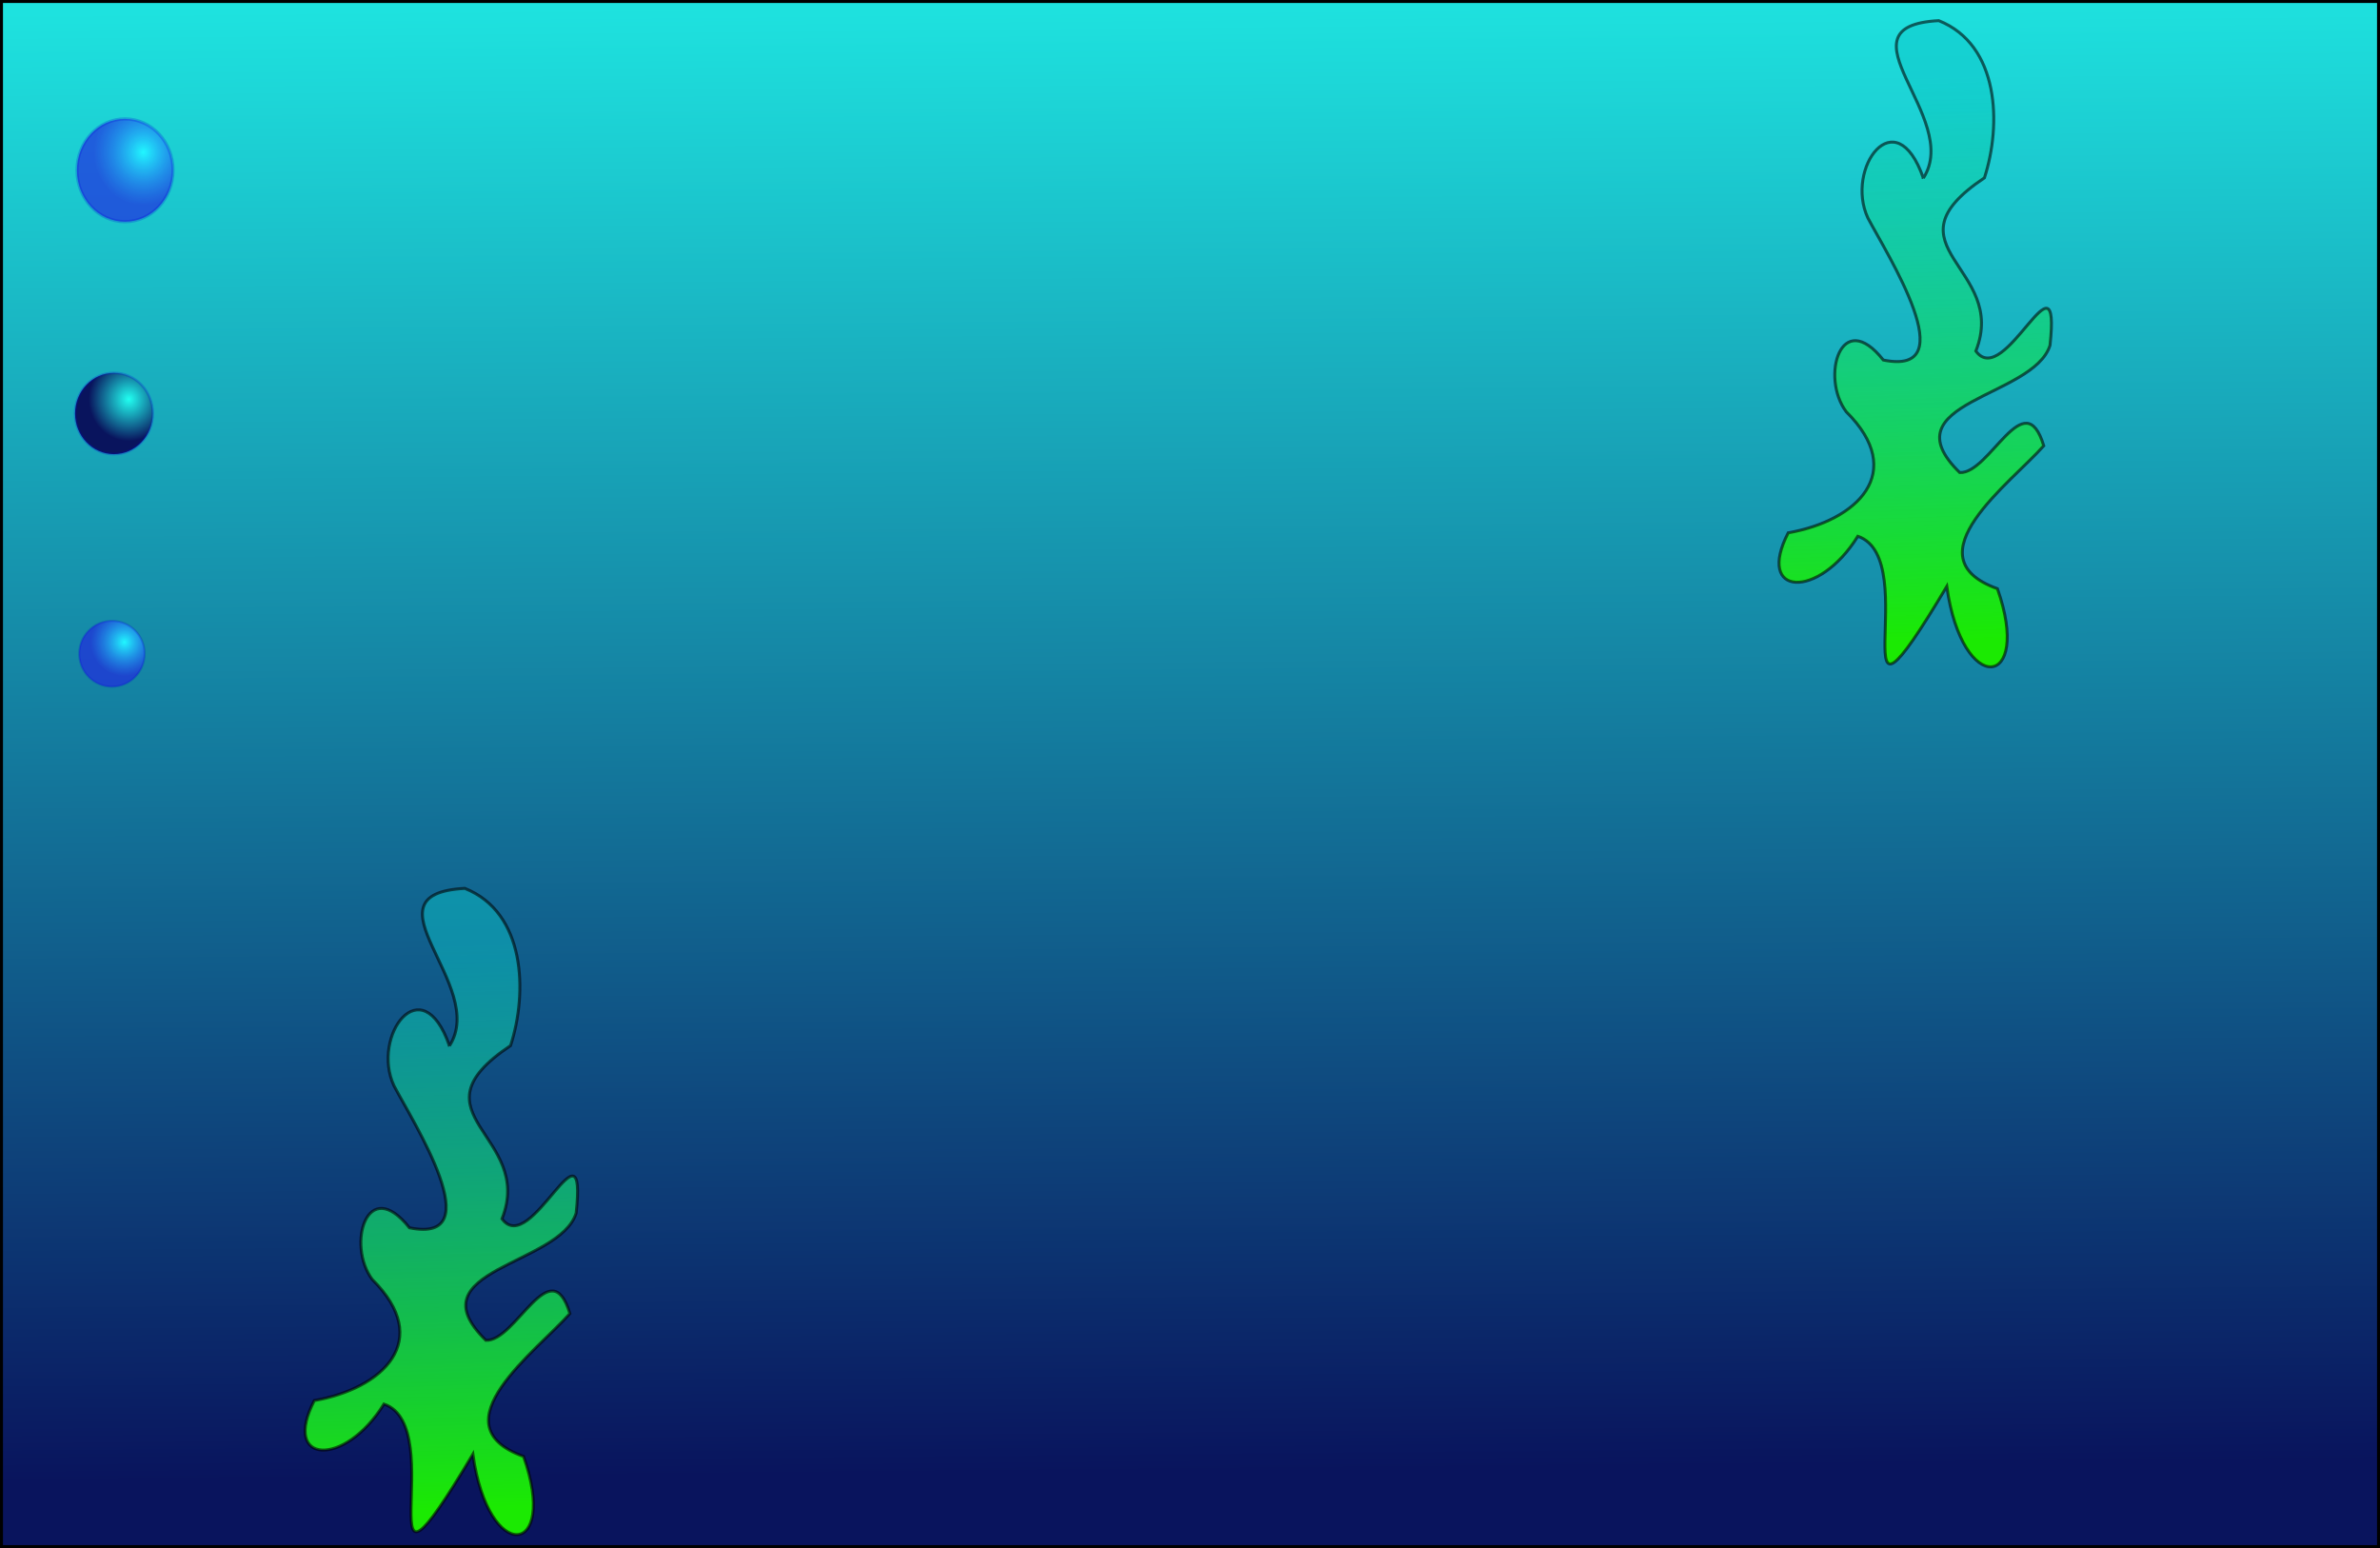 <svg xmlns="http://www.w3.org/2000/svg" xmlns:svg="http://www.w3.org/2000/svg" xmlns:xlink="http://www.w3.org/1999/xlink" id="svg2" width="801" height="521" version="1.1"><defs id="defs4"><linearGradient id="linearGradient3981"><stop id="stop3983" offset="0" stop-color="#1bea02" stop-opacity="1"/><stop id="stop3985" offset="1" stop-color="#0ac7c9" stop-opacity=".459"/></linearGradient><radialGradient id="radialGradient3987" cx="183.035" cy="144.038" r="15.926" fx="183.035" fy="144.038" gradientTransform="matrix(1,0,0,1.033,0,-4.99)" gradientUnits="userSpaceOnUse" xlink:href="#linearGradient3981"/><radialGradient id="radialGradient3987-0" cx="183.035" cy="144.038" r="15.926" fx="183.035" fy="144.038" gradientTransform="matrix(1,0,0,1.033,0,-4.99)" gradientUnits="userSpaceOnUse" xlink:href="#linearGradient3981-0"/><linearGradient id="linearGradient3981-0"><stop id="stop3983-6" offset="0" stop-color="#21fff1" stop-opacity="1"/><stop id="stop3985-9" offset="1" stop-color="#09145d" stop-opacity="1"/></linearGradient><radialGradient id="radialGradient4004" cx="183.035" cy="144.038" r="15.926" fx="183.035" fy="144.038" gradientTransform="matrix(1,0,0,1.033,0,-4.99)" gradientUnits="userSpaceOnUse" xlink:href="#linearGradient3981-0"/><radialGradient id="radialGradient4004-0" cx="183.035" cy="144.038" r="15.926" fx="183.035" fy="144.038" gradientTransform="matrix(1,0,0,1.033,0,-4.99)" gradientUnits="userSpaceOnUse" xlink:href="#linearGradient3981-0-3"/><linearGradient id="linearGradient3981-0-3"><stop id="stop3983-6-2" offset="0" stop-color="#21f7ff" stop-opacity="1"/><stop id="stop3985-9-3" offset="1" stop-color="#2128e0" stop-opacity=".677"/></linearGradient><radialGradient id="radialGradient4038" cx="183.035" cy="144.038" r="15.926" fx="183.035" fy="144.038" gradientTransform="matrix(1,0,0,1.033,0,-4.99)" gradientUnits="userSpaceOnUse" xlink:href="#linearGradient3981-0-3"/><linearGradient id="linearGradient4063" x1="773.27" x2="767.02" y1="612.482" y2="423.121" gradientUnits="userSpaceOnUse" xlink:href="#linearGradient3981"/><radialGradient id="radialGradient4004-8" cx="183.035" cy="144.038" r="15.926" fx="183.035" fy="144.038" gradientTransform="matrix(1,0,0,1.033,0,-4.99)" gradientUnits="userSpaceOnUse" xlink:href="#linearGradient3981-0-1"/><linearGradient id="linearGradient3981-0-1"><stop id="stop3983-6-6" offset="0" stop-color="#21f7ff" stop-opacity="1"/><stop id="stop3985-9-0" offset="1" stop-color="#2128e0" stop-opacity=".677"/></linearGradient><radialGradient id="radialGradient4080" cx="183.035" cy="144.038" r="15.926" fx="183.035" fy="144.038" gradientTransform="matrix(1,0,0,1.033,0,-4.99)" gradientUnits="userSpaceOnUse" xlink:href="#linearGradient3981-0-1"/><linearGradient id="linearGradient4063-4" x1="773.27" x2="767.02" y1="612.482" y2="423.121" gradientUnits="userSpaceOnUse" xlink:href="#linearGradient3981-2"/><linearGradient id="linearGradient3981-2"><stop id="stop3983-8" offset="0" stop-color="#1bea02" stop-opacity="1"/><stop id="stop3985-2" offset="1" stop-color="#0ac7c9" stop-opacity=".459"/></linearGradient><linearGradient id="linearGradient4114" x1="773.27" x2="767.02" y1="612.482" y2="423.121" gradientTransform="translate(-496.044,292.042)" gradientUnits="userSpaceOnUse" xlink:href="#linearGradient3981-2"/><linearGradient id="linearGradient4139" x1="595.245" x2="600.5" y1="327.383" y2="891.213" gradientUnits="userSpaceOnUse" xlink:href="#linearGradient3981-0"/></defs><g id="layer1" display="inline" transform="translate(-123.968,-396.671)"><rect id="rect3050" width="800" height="520" x="124.468" y="397.171" fill="url(#linearGradient4139)" fill-opacity="1" stroke="#000" stroke-dasharray="none" stroke-dashoffset="0" stroke-miterlimit="4" stroke-opacity="1" stroke-width="1" ry="0"/><path id="path3893" fill="url(#linearGradient4063)" fill-opacity="1" stroke="#000" stroke-linecap="butt" stroke-linejoin="miter" stroke-opacity=".582" stroke-width="1" d="m 771.277,456.618 c 13.17,-20.352 -30.288,-51.122 5.186,-53.003 20.443,8.172 21.181,35.014 15.382,52.903 -34.826,23.285 8.235,30.021 -2.891,58.299 9.717,13.41 28.693,-36.57 24.959,-1.92 -5.546,17.681 -54.843,18.918 -30.387,42.812 10.108,0.493 21.768,-30.49 28.282,-9.007 -10.9,12.359 -45.289,37.443 -15.595,48.092 11.897,33.747 -11.797,36.614 -17.048,-0.76 -38.289,64.161 -7.221,-9.219 -29.932,-16.886 -13.373,21.488 -34.483,20.18 -23.437,-1.161 23.17,-4.088 40.171,-20.263 19.517,-40.759 -8.734,-11.622 -1.745,-35.387 12.498,-17.389 27.632,5.625 1.243,-35.548 -5.197,-47.803 -7.788,-16.653 9.368,-40.2 18.663,-13.418 z"/><path id="path3901-46" fill="url(#radialGradient4004)" fill-opacity="1" stroke="#0000d7" stroke-dasharray="none" stroke-dashoffset="0" stroke-miterlimit="4" stroke-opacity=".222" stroke-width="1" d="m 192.553,149.414 c 0,8.813 -6.906,15.957 -15.426,15.957 -8.519,0 -15.426,-7.144 -15.426,-15.957 0,-8.813 6.906,-15.957 15.426,-15.957 8.519,0 15.426,7.144 15.426,15.957 z" transform="matrix(0.848,0,0,0.857,12.113,407.795)"/><path id="path3901-46-0" fill="url(#radialGradient4038)" fill-opacity="1" stroke="#0000d7" stroke-dasharray="none" stroke-dashoffset="0" stroke-miterlimit="4" stroke-opacity=".222" stroke-width="1" d="m 192.553,149.414 c 0,8.813 -6.906,15.957 -15.426,15.957 -8.519,0 -15.426,-7.144 -15.426,-15.957 0,-8.813 6.906,-15.957 15.426,-15.957 8.519,0 15.426,7.144 15.426,15.957 z" transform="matrix(0.714,0,0,0.695,35.164,512.857)"/><path id="path3901-46-1" fill="url(#radialGradient4080)" fill-opacity="1" stroke="#0000d7" stroke-dasharray="none" stroke-dashoffset="0" stroke-miterlimit="4" stroke-opacity=".222" stroke-width="1" d="m 192.553,149.414 c 0,8.813 -6.906,15.957 -15.426,15.957 -8.519,0 -15.426,-7.144 -15.426,-15.957 0,-8.813 6.906,-15.957 15.426,-15.957 8.519,0 15.426,7.144 15.426,15.957 z" transform="matrix(1.048,0,0,1.084,-19.587,292.015)"/><path id="path3893-7" fill="url(#linearGradient4114)" fill-opacity="1" stroke="#000" stroke-linecap="butt" stroke-linejoin="miter" stroke-opacity=".582" stroke-width="1" d="m 275.232,748.659 c 13.17,-20.352 -30.288,-51.122 5.186,-53.003 20.443,8.172 21.181,35.014 15.382,52.903 -34.826,23.285 8.235,30.021 -2.891,58.299 9.717,13.41 28.693,-36.57 24.959,-1.92 -5.546,17.681 -54.843,18.918 -30.387,42.812 10.108,0.493 21.768,-30.49 28.282,-9.007 -10.9,12.359 -45.289,37.443 -15.595,48.092 11.897,33.747 -11.797,36.614 -17.048,-0.76 -38.289,64.161 -7.221,-9.219 -29.932,-16.886 -13.373,21.488 -34.483,20.18 -23.437,-1.161 23.17,-4.088 40.171,-20.263 19.517,-40.759 -8.734,-11.622 -1.745,-35.387 12.498,-17.389 27.632,5.625 1.243,-35.548 -5.197,-47.803 -7.788,-16.653 9.368,-40.2 18.663,-13.418 z"/></g></svg>